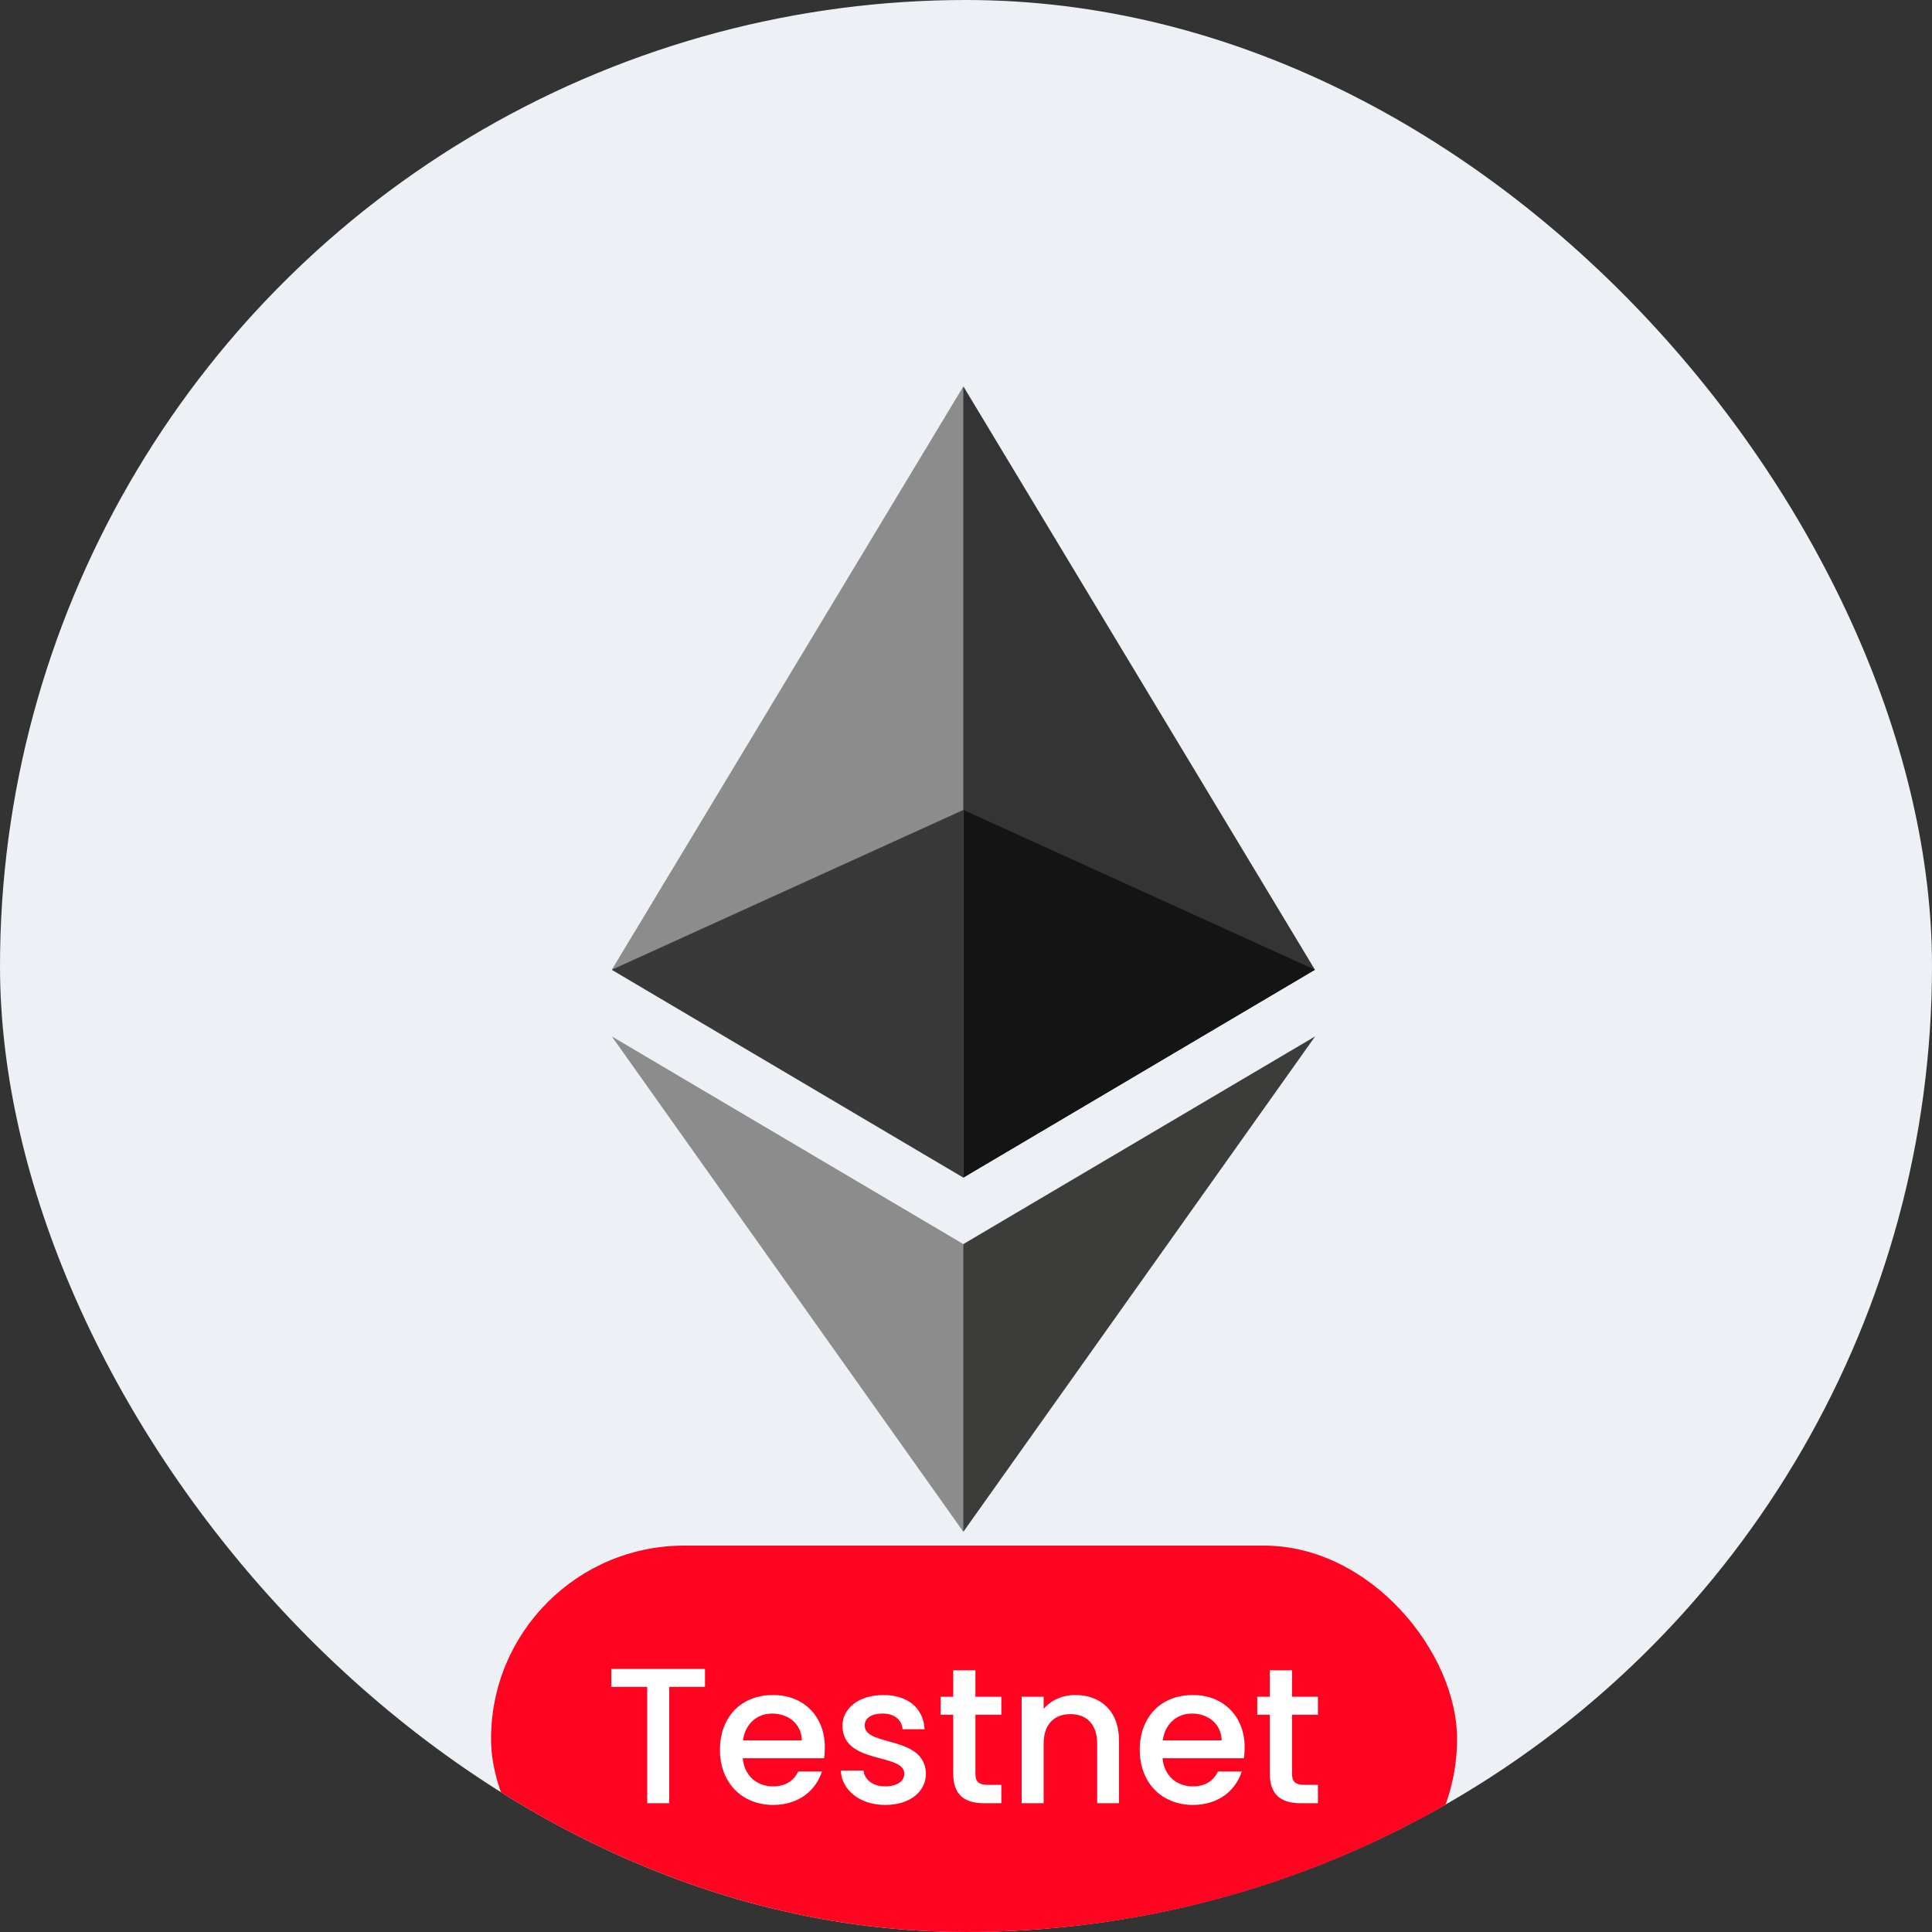 <svg width="48" height="48" viewBox="0 0 48 48" fill="none" xmlns="http://www.w3.org/2000/svg">
<rect x="0" y="0" width="48" height="48" fill="#333333" stroke="none"/>
<g clip-path="url(#clip0_14249_1881)">
<circle cx="24" cy="24" r="24" fill="#EDF0F4"/>
<path d="M23.935 9.6L23.744 10.248V29.065L23.935 29.256L32.669 24.093L23.935 9.6Z" fill="#343434"/>
<path d="M23.934 9.6L15.2 24.093L23.934 29.256V20.122V9.6Z" fill="#8C8C8C"/>
<path d="M23.934 30.909L23.827 31.041V37.743L23.934 38.057L32.674 25.749L23.934 30.909Z" fill="#3C3C3B"/>
<path d="M23.934 38.057V30.909L15.2 25.749L23.934 38.057Z" fill="#8C8C8C"/>
<path d="M23.935 29.256L32.669 24.093L23.935 20.123V29.256Z" fill="#141414"/>
<path d="M15.2 24.093L23.934 29.256V20.123L15.2 24.093Z" fill="#393939"/>
<rect x="12.2" y="38.4" width="24" height="9.6" rx="4.8" fill="#FF0420"/>
<path d="M15.187 41.91V41.464H17.515V41.91H16.627V44.8H16.08V41.91H15.187ZM19.183 42.573C18.813 42.573 18.516 42.822 18.458 43.24H19.922C19.913 42.832 19.591 42.573 19.183 42.573ZM20.421 44.013C20.273 44.474 19.855 44.843 19.207 44.843C18.449 44.843 17.887 44.306 17.887 43.475C17.887 42.645 18.425 42.112 19.207 42.112C19.961 42.112 20.493 42.635 20.493 43.413C20.493 43.504 20.489 43.59 20.474 43.682H18.453C18.492 44.118 18.804 44.382 19.207 44.382C19.543 44.382 19.73 44.219 19.831 44.013H20.421ZM23.005 44.061C23.005 44.507 22.616 44.843 21.992 44.843C21.358 44.843 20.912 44.469 20.888 43.989H21.454C21.474 44.205 21.68 44.382 21.982 44.382C22.299 44.382 22.467 44.248 22.467 44.066C22.467 43.547 20.931 43.845 20.931 42.875C20.931 42.453 21.325 42.112 21.949 42.112C22.549 42.112 22.942 42.434 22.971 42.962H22.424C22.405 42.731 22.227 42.573 21.93 42.573C21.637 42.573 21.483 42.693 21.483 42.87C21.483 43.403 22.976 43.106 23.005 44.061ZM23.682 44.066V42.602H23.37V42.155H23.682V41.498H24.234V42.155H24.878V42.602H24.234V44.066C24.234 44.262 24.311 44.344 24.541 44.344H24.878V44.8H24.445C23.975 44.8 23.682 44.603 23.682 44.066ZM27.259 44.8V43.322C27.259 42.837 26.995 42.587 26.596 42.587C26.193 42.587 25.929 42.837 25.929 43.322V44.8H25.382V42.155H25.929V42.458C26.107 42.242 26.399 42.112 26.716 42.112C27.335 42.112 27.801 42.501 27.801 43.24V44.8H27.259ZM29.613 42.573C29.243 42.573 28.945 42.822 28.888 43.24H30.352C30.342 42.832 30.021 42.573 29.613 42.573ZM30.851 44.013C30.702 44.474 30.285 44.843 29.637 44.843C28.878 44.843 28.317 44.306 28.317 43.475C28.317 42.645 28.854 42.112 29.637 42.112C30.39 42.112 30.923 42.635 30.923 43.413C30.923 43.504 30.918 43.59 30.904 43.682H28.883C28.922 44.118 29.233 44.382 29.637 44.382C29.973 44.382 30.16 44.219 30.261 44.013H30.851ZM31.548 44.066V42.602H31.236V42.155H31.548V41.498H32.1V42.155H32.743V42.602H32.1V44.066C32.1 44.262 32.177 44.344 32.407 44.344H32.743V44.8H32.311C31.841 44.8 31.548 44.603 31.548 44.066Z" fill="white"/>
</g>
<defs>
<clipPath id="clip0_14249_1881">
<rect width="48" height="48" rx="24" fill="white"/>
</clipPath>
</defs>
</svg>

